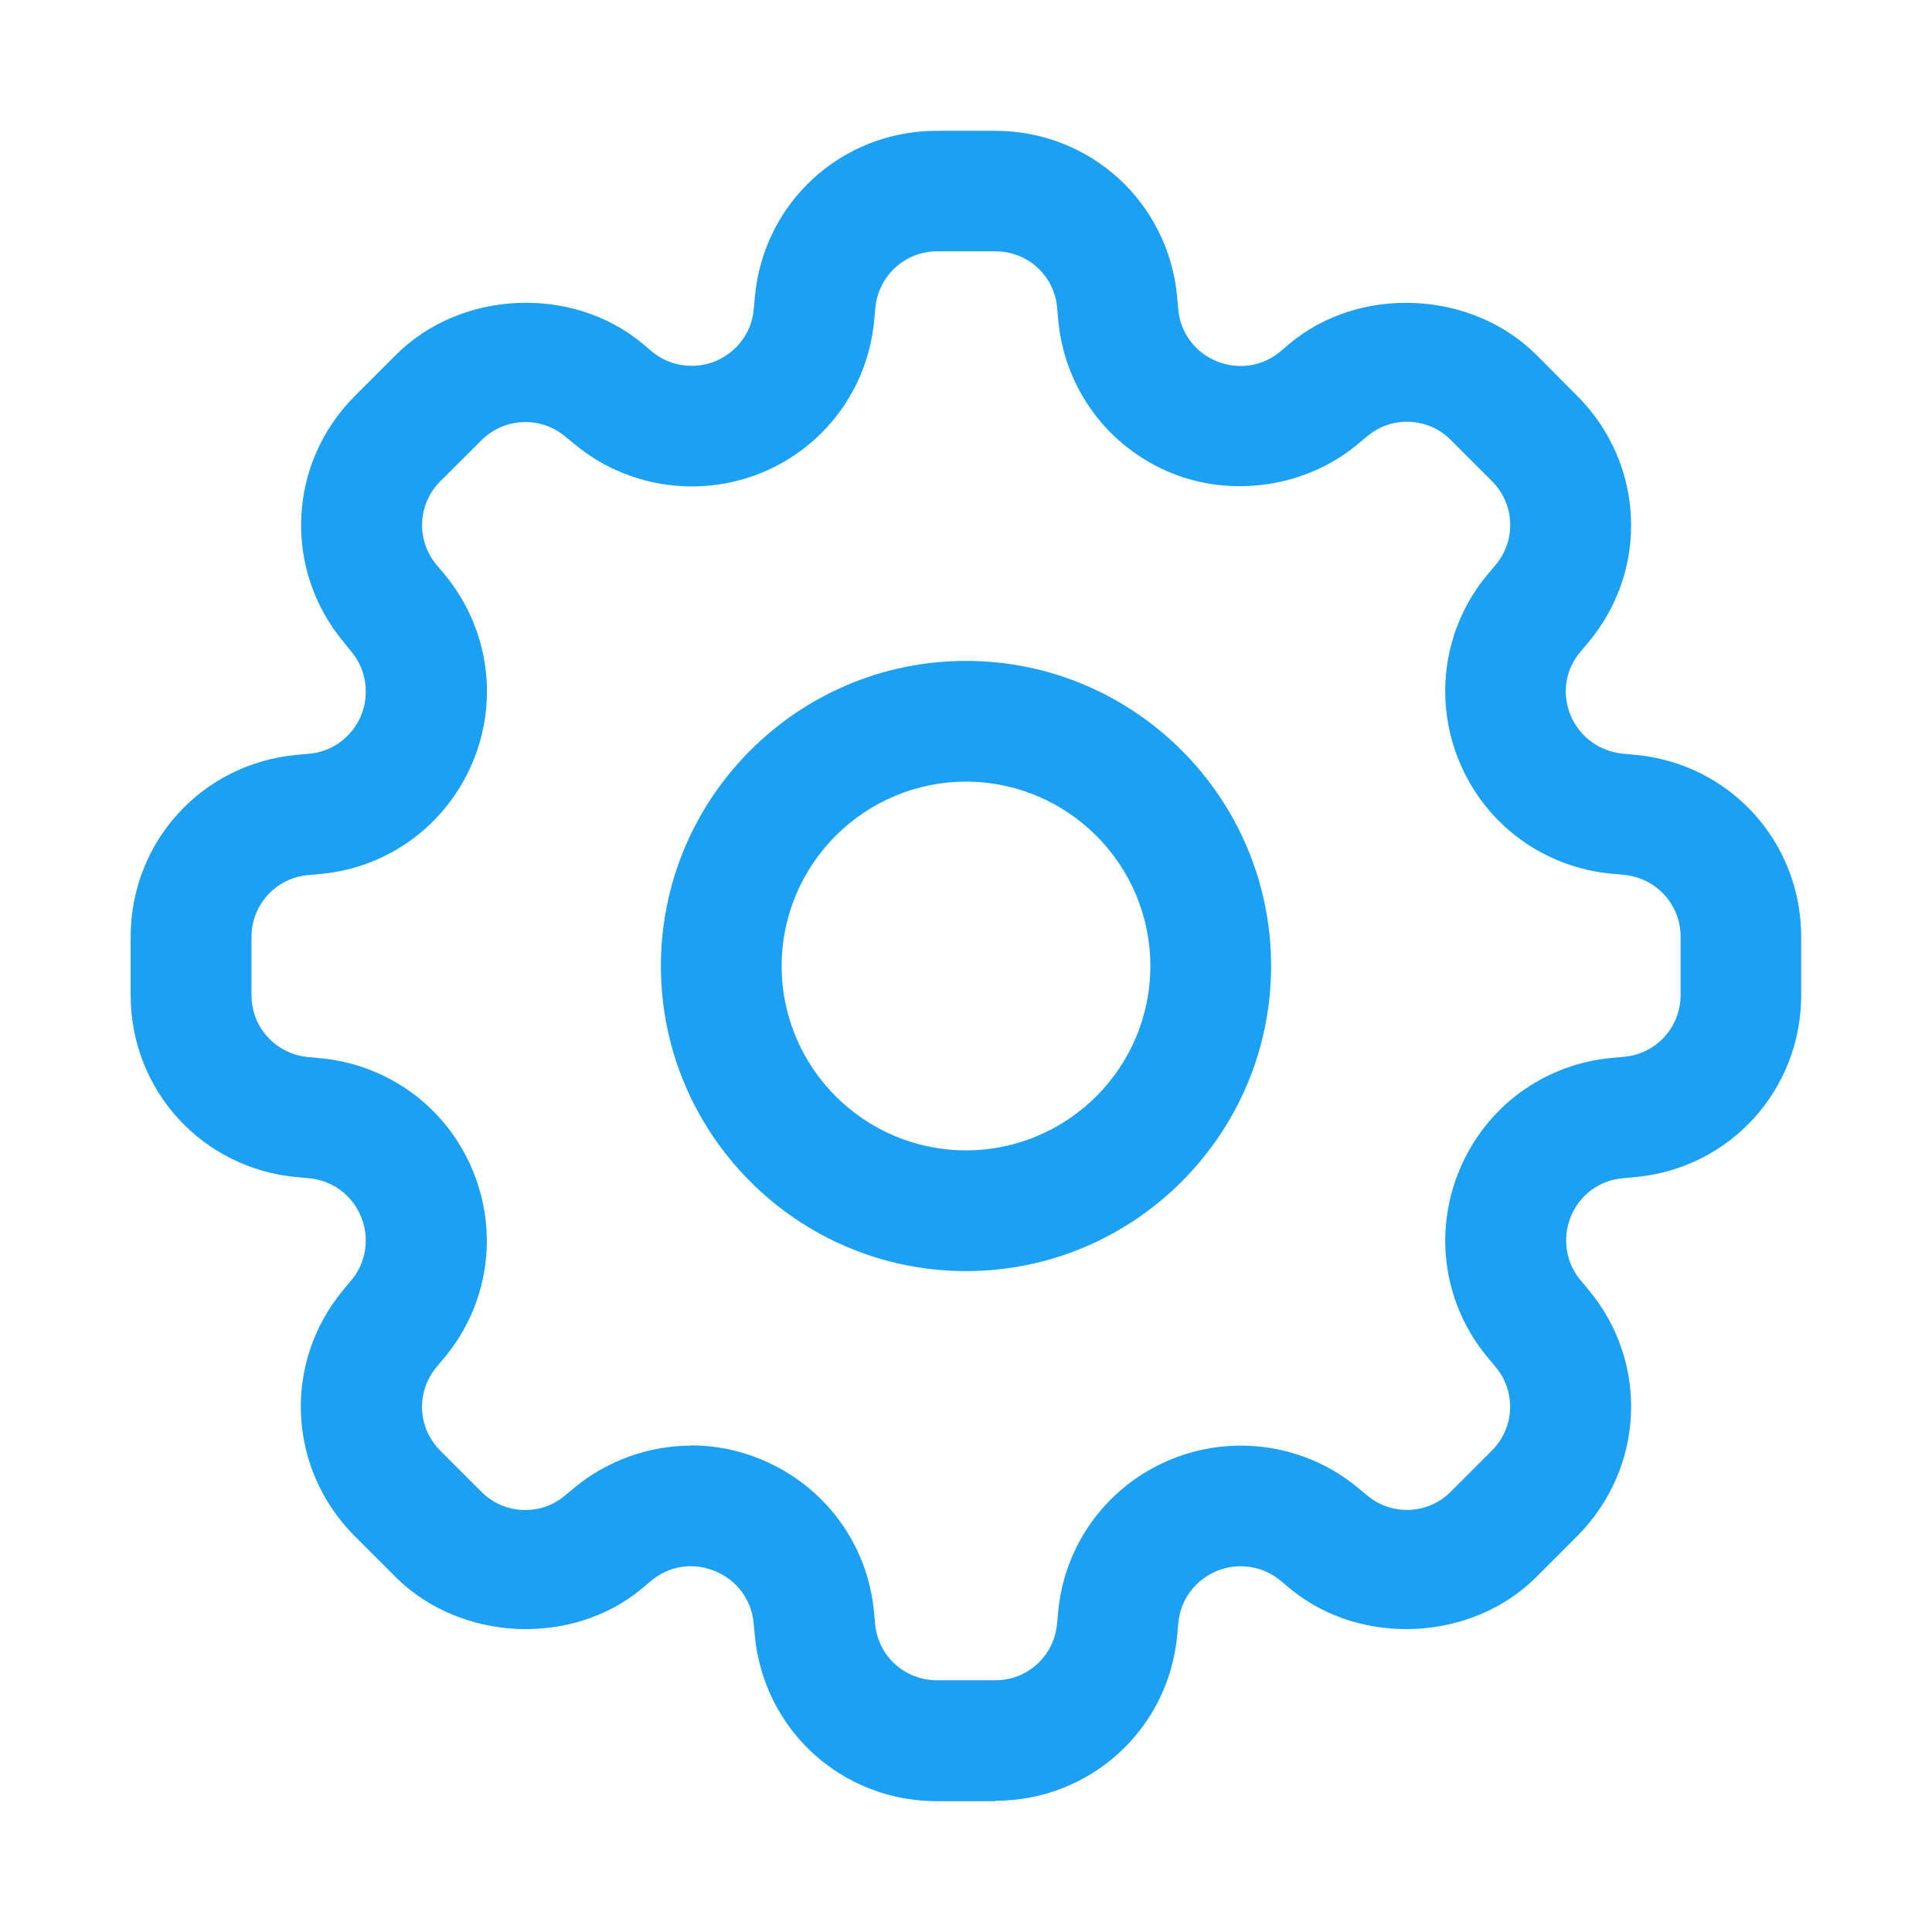 <svg width="24" height="24" viewBox="0 0 24 24" fill="none" xmlns="http://www.w3.org/2000/svg">
<path d="M12 8.21C9.91 8.21 8.21 9.91 8.21 12C8.21 14.09 9.91 15.79 12 15.79C14.09 15.79 15.79 14.09 15.79 12C15.79 9.91 14.09 8.21 12 8.21ZM12 14.29C10.738 14.29 9.71 13.264 9.71 12C9.71 10.736 10.74 9.71 12 9.71C13.26 9.71 14.29 10.736 14.29 12C14.29 13.264 13.262 14.29 12 14.29V14.29Z" fill="#1CA0F2"/>
<path d="M12.36 22.375H11.638C10.455 22.375 9.484 21.487 9.376 20.311L9.362 20.164C9.337 19.877 9.155 19.631 8.89 19.52C8.604 19.4 8.308 19.455 8.092 19.635L7.976 19.732C7.108 20.457 5.723 20.395 4.916 19.592L4.406 19.082C3.57 18.242 3.51 16.928 4.266 16.022L4.364 15.904C4.55 15.682 4.594 15.381 4.486 15.117C4.376 14.845 4.128 14.663 3.84 14.637L3.69 14.623C2.51 14.516 1.623 13.543 1.623 12.361V11.639C1.623 10.456 2.511 9.485 3.687 9.377L3.843 9.363C4.128 9.338 4.373 9.156 4.485 8.89C4.595 8.62 4.55 8.317 4.365 8.095L4.271 7.979C3.514 7.071 3.573 5.756 4.408 4.919L4.92 4.407C5.724 3.603 7.108 3.542 7.98 4.267L8.096 4.365C8.314 4.549 8.624 4.595 8.886 4.487C9.156 4.375 9.338 4.129 9.363 3.844L9.377 3.691C9.484 2.511 10.457 1.625 11.639 1.625H12.361C13.544 1.625 14.515 2.513 14.623 3.689L14.637 3.845C14.662 4.13 14.843 4.375 15.109 4.485C15.386 4.602 15.689 4.547 15.903 4.368L16.023 4.266C16.89 3.543 18.277 3.604 19.083 4.406L19.593 4.918C20.429 5.756 20.489 7.071 19.733 7.978L19.633 8.096C19.445 8.316 19.399 8.618 19.51 8.884C19.622 9.154 19.87 9.334 20.156 9.362L20.308 9.376C21.488 9.483 22.375 10.456 22.375 11.638V12.361C22.375 13.544 21.487 14.515 20.311 14.623L20.156 14.637C19.872 14.661 19.626 14.842 19.516 15.107C19.403 15.379 19.449 15.681 19.633 15.902L19.733 16.022C20.489 16.927 20.429 18.242 19.593 19.082L19.083 19.592C18.276 20.396 16.893 20.456 16.023 19.732L15.908 19.636C15.691 19.453 15.378 19.406 15.118 19.514C14.845 19.628 14.663 19.874 14.638 20.16L14.624 20.31C14.517 21.483 13.544 22.37 12.362 22.37L12.36 22.375ZM8.587 17.955C8.887 17.955 9.18 18.015 9.457 18.13C10.247 18.458 10.781 19.184 10.857 20.026L10.871 20.173C10.908 20.573 11.238 20.873 11.641 20.873H12.363C12.763 20.873 13.093 20.573 13.131 20.173L13.145 20.025C13.221 19.183 13.755 18.458 14.537 18.133C15.33 17.803 16.233 17.951 16.87 18.483L16.983 18.577C17.161 18.725 17.349 18.757 17.476 18.757C17.682 18.757 17.876 18.677 18.022 18.53L18.532 18.02C18.816 17.736 18.837 17.29 18.58 16.982L18.48 16.862C17.938 16.212 17.803 15.322 18.128 14.539C18.454 13.749 19.18 13.219 20.022 13.142L20.177 13.128C20.574 13.091 20.877 12.761 20.877 12.358V11.636C20.877 11.236 20.574 10.906 20.175 10.868L20.023 10.854C19.177 10.776 18.453 10.244 18.128 9.461C17.802 8.673 17.938 7.783 18.481 7.134L18.581 7.016C18.838 6.706 18.817 6.26 18.533 5.976L18.023 5.466C17.877 5.319 17.683 5.239 17.477 5.239C17.35 5.239 17.162 5.271 16.985 5.419L16.865 5.519C16.231 6.047 15.315 6.189 14.543 5.873C13.755 5.546 13.223 4.821 13.146 3.977L13.132 3.822C13.097 3.425 12.767 3.122 12.365 3.122H11.642C11.242 3.122 10.912 3.425 10.874 3.824L10.86 3.976C10.784 4.819 10.252 5.544 9.47 5.869C8.683 6.195 7.777 6.052 7.14 5.519L7.022 5.423C6.842 5.273 6.654 5.243 6.527 5.243C6.321 5.243 6.127 5.323 5.981 5.469L5.469 5.979C5.187 6.263 5.166 6.709 5.423 7.017L5.523 7.135C6.063 7.788 6.2 8.679 5.875 9.46C5.548 10.248 4.823 10.78 3.98 10.857L3.824 10.871C3.427 10.908 3.124 11.238 3.124 11.641V12.363C3.124 12.763 3.427 13.093 3.826 13.131L3.976 13.145C4.824 13.223 5.549 13.757 5.873 14.541C6.198 15.327 6.063 16.216 5.52 16.866L5.424 16.981C5.164 17.291 5.186 17.737 5.47 18.021L5.98 18.531C6.126 18.678 6.32 18.758 6.526 18.758C6.653 18.758 6.841 18.728 7.018 18.578L7.134 18.482C7.54 18.146 8.057 17.958 8.587 17.958V17.955Z" fill="#1CA0F2"/>
</svg>
